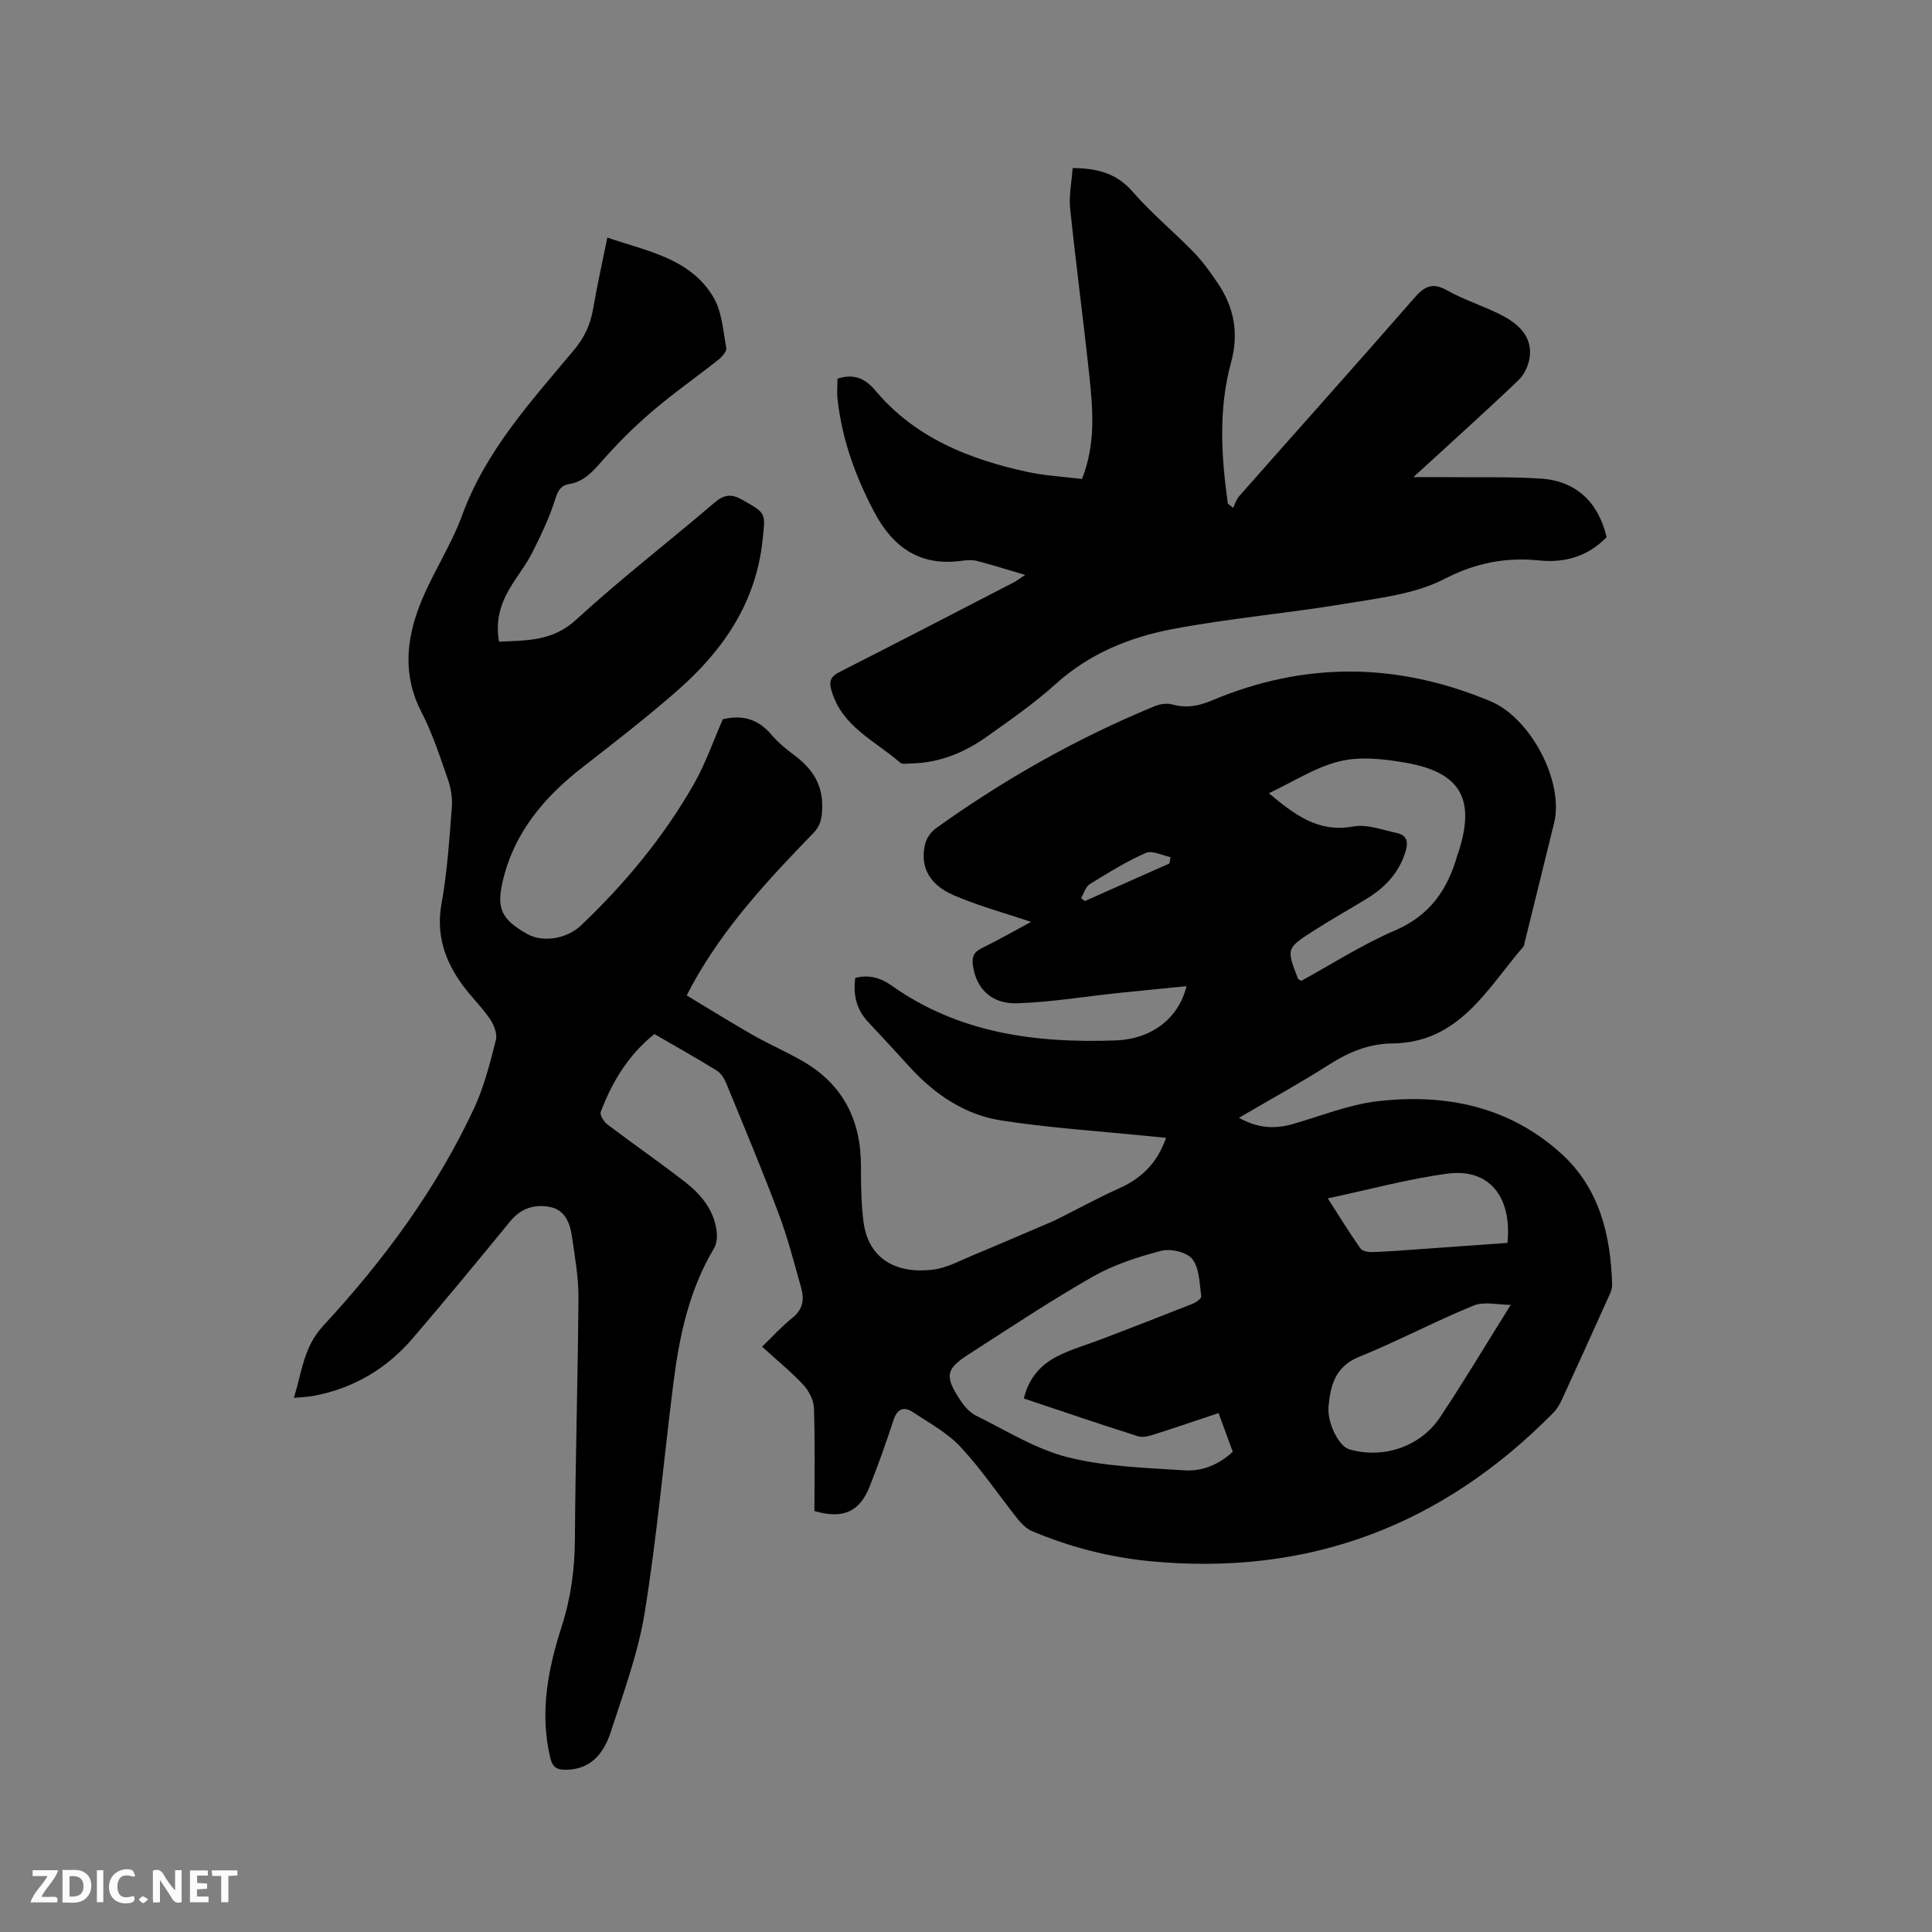 <svg enable-background="new 0 0 400 400" viewBox="0 0 400 400" xmlns="http://www.w3.org/2000/svg"><rect x="0" y="0" width="400" height="400" fill="#808080" stroke="none"/><path d="m168.62 312.84c0-6.92.14-14.12-.1-21.31-.05-1.65-1.05-3.57-2.21-4.82-2.51-2.7-5.4-5.04-8.53-7.89 2.19-2.11 4.09-4.23 6.29-5.98s2.47-3.88 1.8-6.23c-1.46-5.19-2.81-10.44-4.71-15.47-3.39-9.01-7.12-17.9-10.78-26.81-.41-1.01-1.1-2.14-1.99-2.68-4.22-2.61-8.56-5.04-12.9-7.56-5.42 4.32-8.75 9.91-11.11 16.1-.24.62.63 2.04 1.36 2.6 5.32 4.03 10.82 7.83 16.09 11.93 3.3 2.57 5.99 5.78 6.54 10.16.15 1.17.03 2.63-.56 3.61-5.19 8.67-7.19 18.28-8.42 28.09-1.98 15.76-3.38 31.61-5.91 47.28-1.36 8.4-4.38 16.55-7.02 24.7-1.82 5.62-5.13 7.9-9.55 7.85-1.82-.02-2.56-.71-2.98-2.46-2.24-9.35-.48-18.38 2.36-27.21 1.92-5.94 2.7-11.87 2.74-18.08.1-16.64.62-33.28.73-49.92.03-4.31-.75-8.64-1.38-12.93-.4-2.7-1.47-5.32-4.51-5.92-3.18-.62-5.99.24-8.21 2.94-6.65 8.12-13.33 16.22-20.16 24.19-5.4 6.32-12.23 10.39-20.45 11.96-1.22.23-2.47.26-4.2.43 1.68-5.42 2.01-10.53 6.06-14.91 12.49-13.5 23.4-28.25 31.23-45.01 2.08-4.46 3.3-9.36 4.53-14.16.33-1.3-.42-3.19-1.26-4.41-1.73-2.52-4-4.67-5.78-7.16-3.57-4.98-5.38-10.31-4.21-16.71 1.19-6.55 1.6-13.25 2.13-19.91.15-1.92-.2-4.01-.84-5.84-1.64-4.7-3.18-9.49-5.46-13.88-3.86-7.43-3.16-14.86-.35-22.11 2.48-6.38 6.43-12.2 8.78-18.62 4.9-13.41 14.3-23.62 23.17-34.24 2.13-2.55 3.38-5.23 3.94-8.46.82-4.79 1.89-9.54 2.95-14.8 8.24 2.83 17.08 4.24 21.92 12.26 1.81 3 2.04 6.99 2.71 10.58.13.69-.86 1.83-1.6 2.42-4.57 3.62-9.37 6.97-13.79 10.76-3.75 3.21-7.27 6.74-10.53 10.45-1.88 2.14-3.66 4.05-6.55 4.55-1.79.3-2.35 1.28-2.92 3.07-1.22 3.87-2.99 7.59-4.83 11.22-1.34 2.63-3.25 4.96-4.74 7.53-1.89 3.27-2.84 6.79-2.08 10.82 5.75-.26 11.08-.08 15.92-4.52 9.21-8.45 19.14-16.1 28.65-24.24 2.01-1.72 3.51-1.9 5.79-.61 4.99 2.83 4.79 2.68 4.2 8.28-1.35 13.01-8.16 22.9-17.62 31.19-6.29 5.52-12.92 10.66-19.53 15.8-8.09 6.28-14.41 13.7-16.72 23.98-1.21 5.4-.18 7.64 5.13 10.64 3.22 1.82 8.19 1.03 11.14-1.77 9.12-8.67 17.1-18.29 23.34-29.22 2.45-4.29 4.08-9.05 6.02-13.46 4.05-.99 7.32-.03 10.02 3.14 1.36 1.6 3.02 2.99 4.72 4.25 3.68 2.73 5.95 5.95 5.84 10.88-.05 2.19-.31 3.72-1.84 5.3-9.39 9.67-18.56 19.53-25.1 31.47-.25.46-.49.93-1.12 2.13 4.57 2.75 9.1 5.57 13.72 8.21 3.4 1.94 7.01 3.49 10.39 5.45 8.27 4.81 11.98 12.19 11.97 21.66 0 3.81.04 7.64.51 11.41 1.01 8.19 7.24 10.98 14.53 10.03 2.84-.37 5.56-1.9 8.28-3.02 5.06-2.09 10.09-4.28 15.13-6.43.68-.29 1.37-.56 2.02-.89 4.34-2.17 8.61-4.51 13.04-6.5 4.59-2.07 7.84-5.2 9.66-10.44-1.46-.14-2.67-.25-3.88-.37-10.1-1.03-20.26-1.67-30.28-3.23-7.5-1.17-13.73-5.38-18.88-11.02-2.86-3.13-5.72-6.26-8.62-9.34-2.44-2.58-3.15-5.61-2.69-9.14 2.89-.77 5.33.03 7.56 1.6 13.94 9.88 29.86 11.93 46.31 11.34 7.61-.27 13.12-4.67 14.71-11.23-4.88.49-9.55.93-14.22 1.42-6.94.73-13.86 1.89-20.81 2.12-5.38.19-8.54-3.09-9.19-7.85-.23-1.68.12-2.72 1.77-3.53 3.6-1.77 7.09-3.76 10.27-5.47-5.23-1.77-10.76-3.26-15.97-5.5-5.18-2.22-7.06-6-5.97-10.59.28-1.19 1.16-2.5 2.15-3.22 14.15-10.17 29.25-18.7 45.37-25.35 1.09-.45 2.52-.67 3.62-.37 2.9.8 5.39.38 8.2-.8 19.21-8.09 38.33-7.96 57.71.14 8.41 3.52 15.27 16.75 13.18 25.21-2.03 8.22-4.05 16.45-6.08 24.68-.08.31-.08.69-.27.91-7.55 8.76-13.29 19.93-27.23 20.06-4.77.05-8.97 1.8-13.01 4.38-5.95 3.8-12.16 7.2-18.65 11 3.8 2.14 7.3 2.38 10.97 1.35 5.89-1.66 11.69-4.07 17.69-4.77 13.96-1.62 27.12 1 37.93 10.72 8.05 7.23 10.37 16.95 10.67 27.32.03.98-.55 2.02-.98 2.98-3.08 6.85-6.18 13.7-9.32 20.53-.48 1.04-1.05 2.11-1.84 2.91-22.97 23.33-50.57 33.9-83.41 30.78-8.58-.82-16.64-2.92-24.48-6.2-1.17-.49-2.23-1.52-3.04-2.54-3.96-4.97-7.52-10.3-11.84-14.93-2.73-2.93-6.48-4.96-9.89-7.21-1.87-1.23-3.23-.69-3.99 1.66-1.51 4.63-3.15 9.22-4.93 13.74-2.07 5.19-5.46 6.84-11.44 5.08zm43.35-23.3c1.06-4.42 3.69-7.14 7.2-8.87 2.92-1.44 6.1-2.33 9.16-3.51 6.2-2.38 12.4-4.77 18.57-7.22.73-.29 1.87-1.11 1.81-1.55-.38-2.65-.36-5.78-1.84-7.7-1.12-1.45-4.51-2.23-6.47-1.72-4.88 1.27-9.83 2.89-14.19 5.37-8.72 4.97-17.09 10.56-25.54 15.98-4.86 3.11-5.14 4.56-1.9 9.5.84 1.29 2 2.63 3.34 3.29 6.24 3.08 12.34 6.93 18.97 8.6 7.8 1.96 16.08 2.18 24.18 2.71 3.59.23 7.05-1.13 9.97-3.85-.97-2.65-1.93-5.27-2.94-8.01-4.68 1.56-8.97 3.04-13.29 4.41-1.06.34-2.37.71-3.35.4-7.85-2.48-15.65-5.14-23.68-7.83zm50.73-125.31c5.25 4.34 10.11 8.24 17.5 6.88 2.8-.51 5.97.7 8.93 1.34 1.97.42 2.55 1.61 1.9 3.76-1.33 4.46-4.22 7.5-8.03 9.84-3.7 2.27-7.5 4.38-11.14 6.73-5.56 3.58-5.52 3.64-3.14 9.81.06.15.31.23.68.49 6.39-3.49 12.66-7.54 19.42-10.44 7.25-3.11 10.93-8.52 12.93-15.64.03-.1.08-.19.12-.29 3.72-11.22.61-16.84-10.98-18.82-4.41-.76-9.23-1.31-13.46-.29-5.03 1.21-9.62 4.23-14.73 6.63zm50.08 105.93c-2.62 0-5.49-.76-7.68.14-8.01 3.27-15.68 7.36-23.69 10.61-4.94 2-5.94 5.85-6.35 10.25-.32 3.48 2.15 8.28 4.27 8.9 6.94 2.03 14.68-.45 18.79-6.59 4.97-7.44 9.54-15.14 14.66-23.31zm-37.88-22.05c2.37 3.69 4.47 7.09 6.76 10.36.39.56 1.62.79 2.45.76 3.27-.11 6.54-.37 9.81-.6 6.08-.43 12.16-.87 18.18-1.3.98-9.6-3.85-15.49-12.4-14.34-8.21 1.1-16.27 3.31-24.8 5.12zm-32.78-69.34c.08-.44.15-.87.23-1.31-1.73-.34-3.8-1.46-5.12-.87-4.04 1.78-7.84 4.13-11.6 6.46-.86.53-1.21 1.9-1.8 2.88.25.21.5.42.76.63 5.84-2.6 11.69-5.19 17.53-7.79z" fill="#000001"/><path d="m332.63 111.22c-3.81 3.92-8.53 5.35-13.86 4.82-6.99-.71-13.2.46-19.73 3.83-6.11 3.15-13.55 3.96-20.52 5.12-11.9 1.99-23.96 3.01-35.8 5.26-8.84 1.68-17.16 5.06-24.12 11.34-4.47 4.03-9.47 7.51-14.39 11-4.65 3.29-9.83 5.38-15.65 5.48-.74.01-1.74.23-2.18-.16-5.17-4.52-12.01-7.42-14.21-14.86-.61-2.06-.2-2.98 1.68-3.94 12.09-6.13 24.12-12.38 36.16-18.6.45-.23.84-.55 2.24-1.48-3.87-1.14-6.91-2.11-10.01-2.9-.99-.25-2.13-.16-3.17-.02-8.53 1.18-14.16-2.74-18.02-10.01-3.91-7.37-6.71-15.08-7.64-23.4-.16-1.44-.02-2.92-.02-4.32 3.5-1.05 5.71-.07 7.92 2.56 8.17 9.69 19.32 14.14 31.33 16.75 3.69.8 7.51 1 11.37 1.48 2.86-7.21 2.28-14.3 1.53-21.34-1.23-11.57-2.78-23.12-3.98-34.69-.28-2.67.32-5.44.52-8.35 4.99.06 9.03 1 12.4 4.88 3.88 4.47 8.51 8.27 12.64 12.52 1.9 1.96 3.52 4.24 5.05 6.51 3.38 5 4.34 10.39 2.71 16.34-2.65 9.68-2.03 19.46-.67 29.23.36.29.72.58 1.09.88.41-.82.67-1.77 1.26-2.43 12.07-13.67 24.24-27.26 36.23-41 2.11-2.42 3.74-3.34 6.84-1.59 3.67 2.07 7.81 3.29 11.54 5.27 3.25 1.74 6.05 4.28 5.55 8.46-.21 1.71-1.11 3.7-2.35 4.87-6.97 6.65-14.15 13.09-21.75 20.06 2.52 0 4.44-.02 6.37 0 6.67.07 13.37-.13 20.02.3 7.28.46 11.96 4.91 13.62 12.13z" fill="#000001"/><g fill="#fafbfa"><path d="m37.59 393.81c-.92.31-1.52.05-2-.78-.7-1.2-1.52-2.34-2.47-3.78v4.59c-.55.03-.95.05-1.41.07-.03-.37-.06-.64-.06-.91 0-1.91 0-3.81 0-5.7 1.13-.41 1.77-.03 2.29.91.62 1.11 1.38 2.14 2.31 3.19v-4.2h1.35v6.61z"/><path d="m12.94 393.88v-6.75c1.9.19 3.93-.54 5.37 1.29.8 1.01.78 2.88.03 3.97-1.37 1.97-3.4 1.51-5.4 1.49m1.45-1.22c2.04.12 2.92-.58 2.89-2.21-.03-1.51-.98-2.19-2.89-2z"/><path d="m11.81 393.87h-5.49c.68-2.18 2.47-3.48 3.51-5.45h-3.08v-1.21h5.29c-.71 2.13-2.44 3.48-3.47 5.51.86 0 1.63.04 2.39-.01.79-.05 1.14.21.85 1.16"/><path d="m39.33 393.86v-6.61h3.7v1.07h-2.22v1.52c.68.04 1.34.09 2.07.13v1.07c-.72.05-1.38.09-2.1.14v1.48h2.4v1.19h-3.85z"/><path d="m27.71 388.56c-1.15-.3-2.46-.61-3.1.64-.37.73-.41 1.93-.06 2.67.63 1.35 1.99.93 3.17.68.35.94-.01 1.32-.93 1.46-1.62.25-3.05-.27-3.76-1.48-.73-1.24-.6-3.03.31-4.17.88-1.11 2.71-1.7 4-1.16.32.13.44.74.65 1.12-.1.08-.19.16-.28.24"/><path d="m49.15 387.24v1.07c-.59.02-1.17.05-1.87.08v5.44h-1.48v-5.44h-1.85c-.05-.4-.08-.73-.13-1.15z"/><path d="m20.06 387.21h1.33v6.62h-1.33z"/><path d="m30.68 393.25c-.49.38-.8.79-1.05.76-.32-.05-.6-.45-.9-.7.26-.24.51-.64.8-.67.29-.04.62.3 1.15.61"/></g></svg>